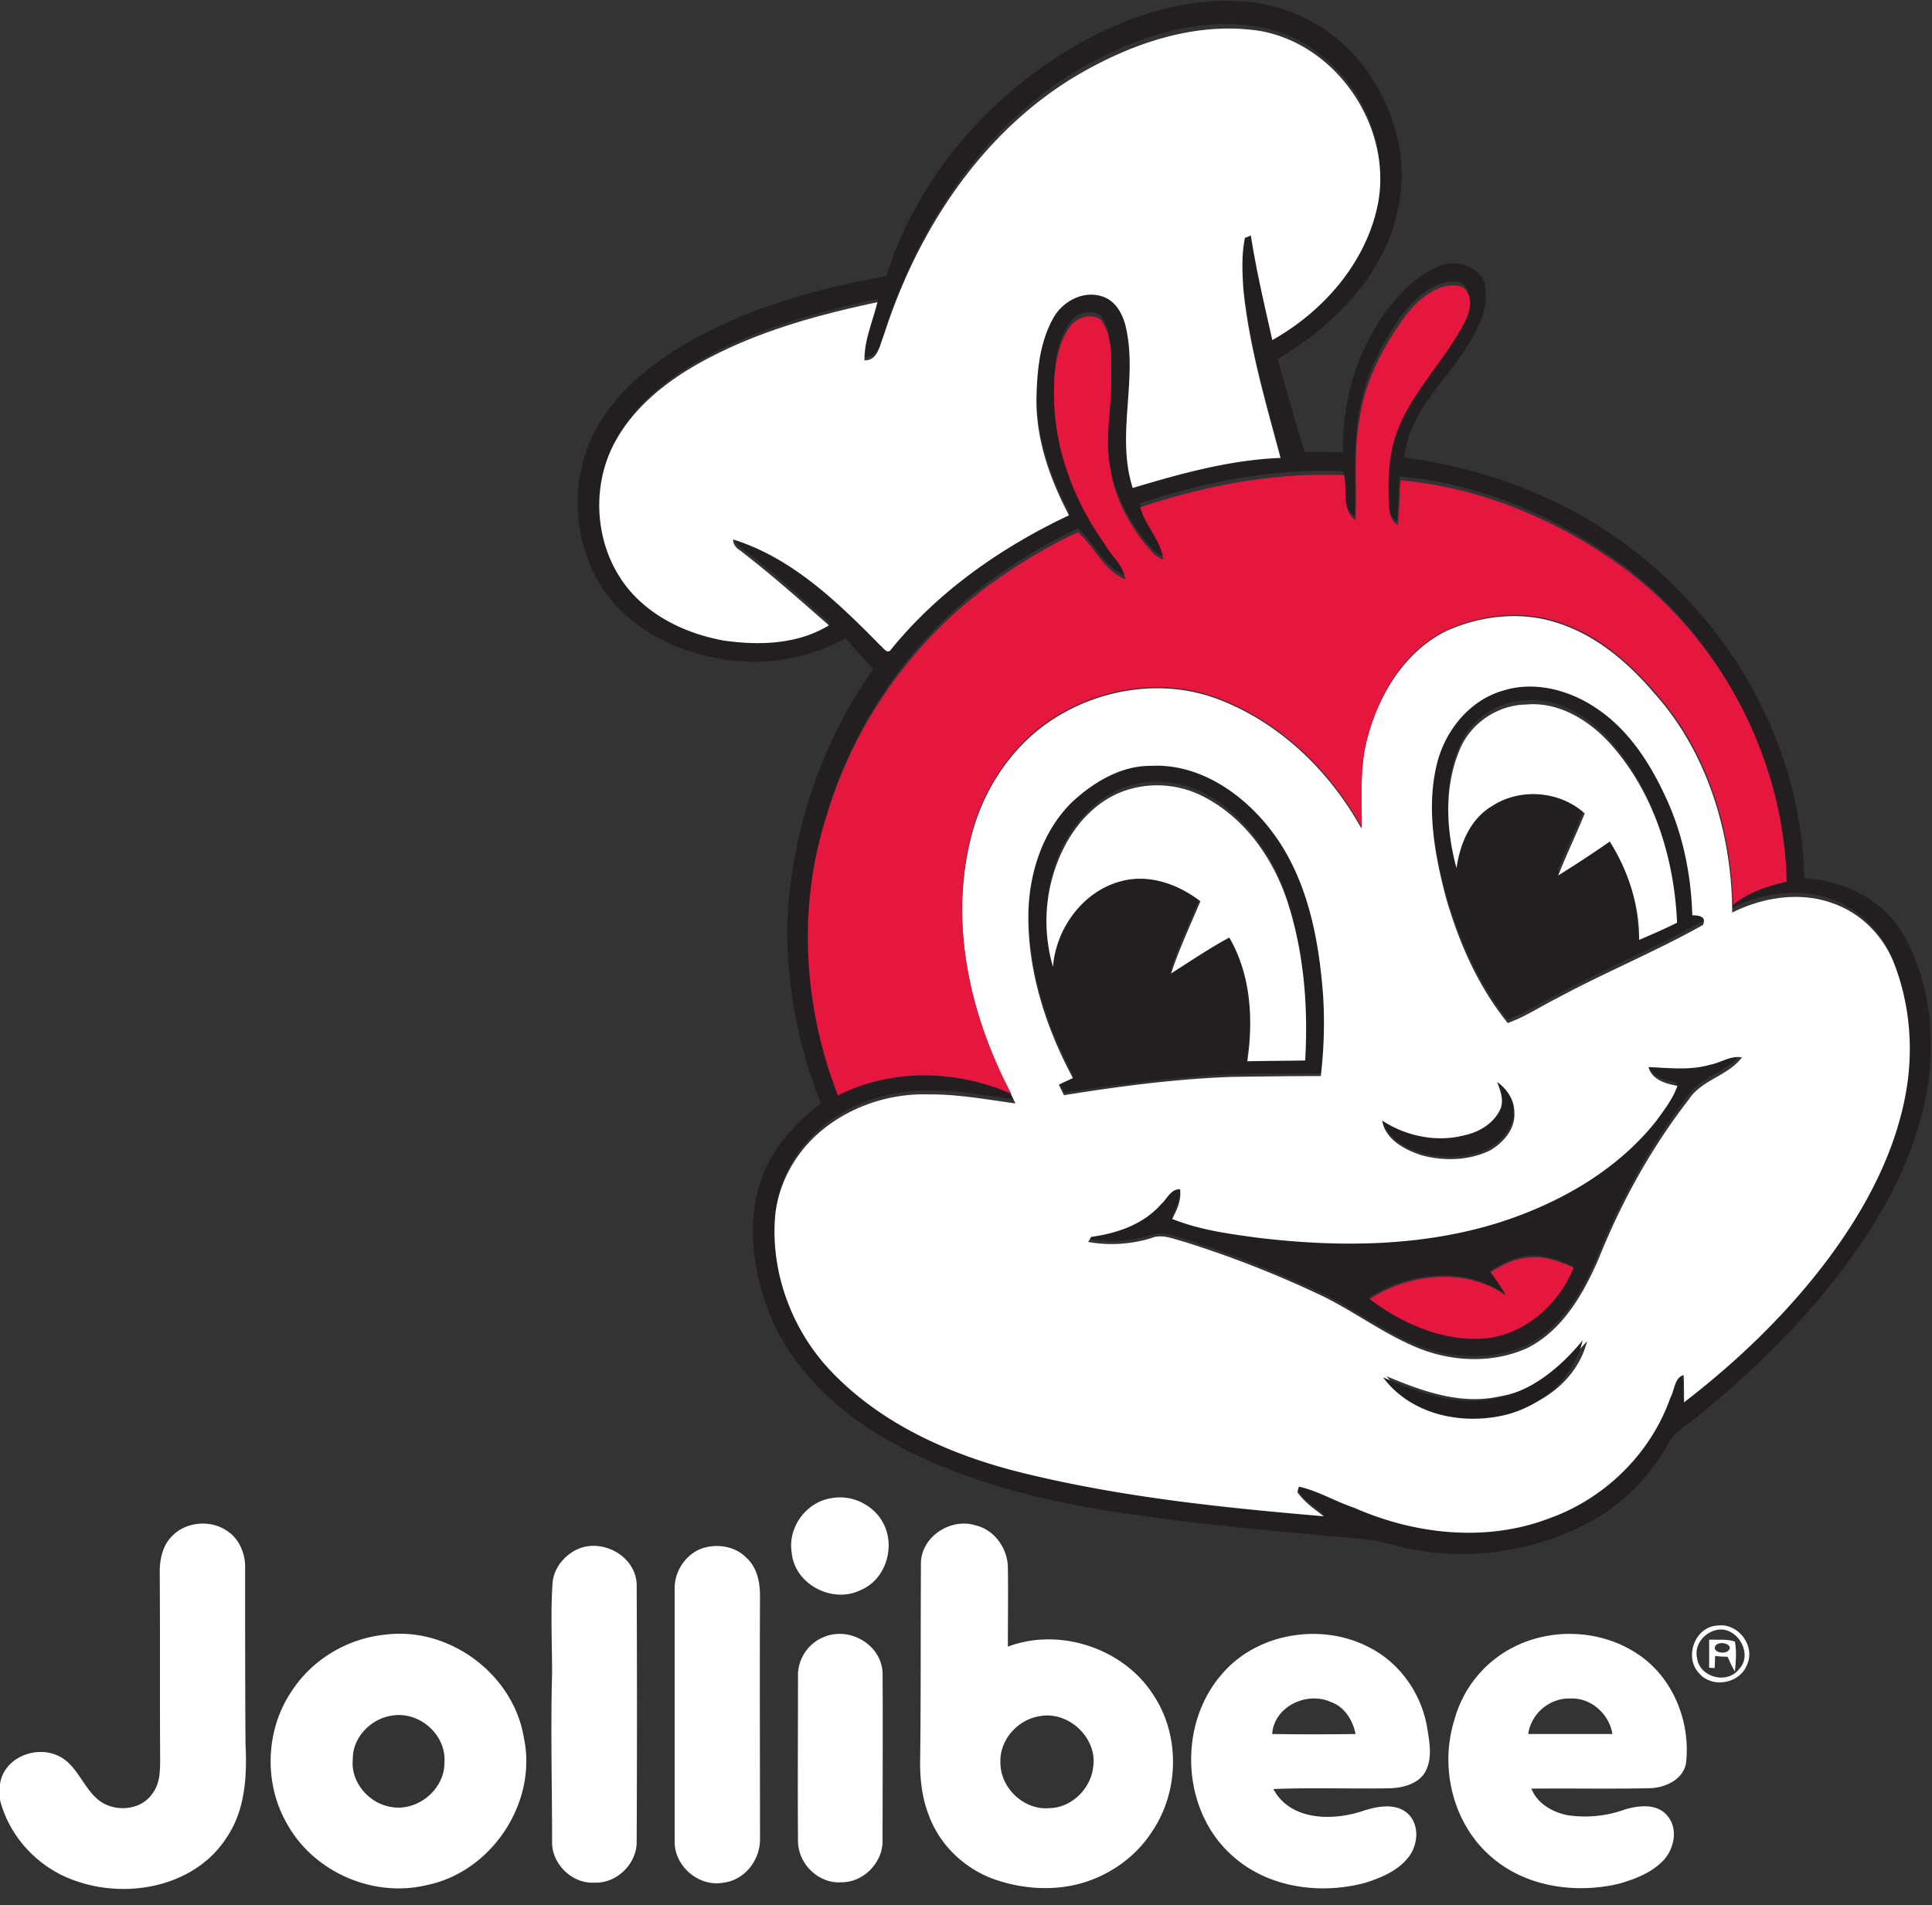 <svg xmlns="http://www.w3.org/2000/svg" width="72" height="71" viewBox="0 0 72 71">
    <rect x="0" y="0" width="72" height="71" fill="#333333" stroke="none"/>
    <g fill="none" fill-rule="evenodd">
        <g fill-rule="nonzero">
            <g fill="#231F20">
                <path d="M39.821 1.855c1.935-1.151 4.16-1.953 6.43-1.807 1.717.102 3.404.933 4.466 2.302 1.222 1.516 1.818 3.57 1.368 5.494-.51 2.434-2.4 4.299-4.467 5.538.32 1.15.64 2.317 1.004 3.453.48 0 .946.015 1.426.015-.044-2.142.684-4.343 2.167-5.916.422-.438.902-.817 1.47-1.035.596-.219 1.396 0 1.63.627.246.903-.263 1.763-.714 2.506-.844 1.282-2.11 2.404-2.27 4.022 3.841.48 7.58 2.186 10.271 4.998 2.808 2.813 4.554 6.689 4.641 10.682 1.44.072 2.88.757 3.637 2.01.975 1.618 1.207 3.585 1.004 5.436-.306 2.36-1.382 4.547-2.75 6.485-1.63 2.317-3.666 4.328-5.848 6.105-.393.336-.887.569-1.12 1.05-.67 1.18-1.644 2.2-2.837 2.856-2.022 1.107-4.422 1.5-6.677 1.064-.51-.073-1.004-.263-1.499-.35-3.578-.335-7.186-.612-10.736-1.239-2.604-.48-5.208-1.238-7.52-2.594-1.935-1.136-3.623-2.827-4.365-4.983-.494-1.458-.684-3.119-.174-4.59.407-1.18 1.265-2.128 2.24-2.871-.844-2.04-1.237-4.24-1.266-6.441a17.847 17.847 0 0 1 3.215-9.75 14.952 14.952 0 0 1-1.018-1.136c-1.47.802-3.23 1.079-4.873.729-1.775-.335-3.535-1.326-4.423-2.958-.873-1.618-.96-3.687-.13-5.348.727-1.487 2.05-2.58 3.447-3.396 2.284-1.34 4.873-2.054 7.477-2.52 1.12-3.556 3.666-6.544 6.794-8.438zm.247.816c-3.535 2.142-5.877 5.829-7.113 9.72-.131.35-.219.932-.713.918-.015-.758.305-1.457.48-2.171-2.328.495-4.67 1.15-6.75 2.346-1.266.728-2.444 1.72-3.099 3.045-.858 1.734-.596 3.993.698 5.45.873.991 2.139 1.56 3.434 1.793 1.309.204 2.75.16 3.913-.569-1.077-.947-2.139-1.909-3.288-2.783-.16-.102-.262-.233-.276-.423 2.196.685 3.899 2.347 5.47 3.95.102.072.262.35.392.174 1.76-2.185 4.103-3.832 6.634-5.027-.727-1.384-1.266-2.929-1.207-4.517.029-.991.145-2.04.654-2.9.379-.612 1.164-1.006 1.862-.729.422.16.67.612.786 1.035.495 2.01-.364 4.095.276 6.09 1.79-.553 3.608-1.063 5.5-1.121-.554-2.07-1.165-4.139-1.383-6.28-.043-.642-.072-1.312.058-1.939.059-.029.16-.073.219-.087.203 1.311.509 2.608.8 3.905 1.92-1.078 3.535-2.944 3.942-5.159.51-2.827-1.542-5.872-4.393-6.382-2.43-.423-4.844.437-6.896 1.661zm13.66 7.884c-.625.218-1.12.7-1.513 1.224-.756 1.093-1.382 2.302-1.57 3.628-.233 1.268-.103 2.565-.16 3.833-.524-.35-.32-1.137-.423-1.676-2.574-.117-5.135.379-7.579 1.195.175.7.771 1.238.858 1.967a1.097 1.097 0 0 1-.465-.35c-.771-.874-1.338-1.938-1.513-3.089-.204-1.107.058-2.23.044-3.337-.015-.743.072-1.574-.393-2.2-.378-.263-.931-.073-1.164.291-.45.685-.567 1.53-.567 2.332-.044 2.04.698 4.05 1.847 5.712.248.466.728.83.8 1.37-.8-.335-1.149-1.239-1.76-1.764a19.618 19.618 0 0 0-2.924 1.705c-3.084 2.143-5.397 5.378-6.444 8.991-1.062 3.367-.815 7.083.45 10.347 1.994-1.02 4.423-.977 6.445-.058.058.102.102.204.146.306-1.077-.16-2.153-.35-3.245-.336-1.469-.029-2.953.467-4.058 1.428-.888.773-1.499 1.866-1.63 3.046-.203 2.157.626 4.372 2.124 5.916 1.892 1.968 4.466 3.104 7.085 3.745 3.68.904 7.448 1.297 11.202 1.618-.364-.262-.742-.525-.99-.904l.058-.204c.713.16 1.353.554 2.052.787 2.27 1.006 4.931 1.297 7.273.394 2.066-.743 3.768-2.434 4.496-4.503.16-.277.145-.743.494-.845.015.335.015.685.015 1.02 1.978-1.53 3.797-3.279 5.31-5.29 1.352-1.807 2.473-3.847 2.909-6.091.35-1.69.218-3.483-.436-5.086-.408-.976-1.193-1.778-2.183-2.142-1.236-.48-2.647-.262-3.81.32v-.232c.566-.467 1.28-.715 1.992-.875-.087-4.605-2.444-9.093-6.168-11.803-2.4-1.734-5.223-2.93-8.176-3.192-.043.554-.043 1.122-.102 1.676-.276-.175-.32-.524-.334-.816-.044-.976-.015-1.996.393-2.9.596-1.399 1.702-2.477 2.4-3.818.175-.379.364-.86.073-1.238-.19-.234-.582-.16-.859-.102z"/>
                <path d="M56.012 25.593c1.179-.364 2.459-.014 3.463.641 1.163.787 1.949 1.997 2.545 3.235.67 1.4 1.004 2.959 1.033 4.503.233 0 .553.03.393.365-1.76.99-3.637 1.763-5.412 2.725-.625.306-1.207.684-1.847.932-1.12-1.384-1.833-3.045-2.313-4.736-.422-1.574-.728-3.264-.335-4.881.277-1.254 1.193-2.42 2.473-2.784zm-1.614 2.186c-.597 1.384-.524 3.002-.146 4.43.146-.889.51-1.836 1.324-2.317 1.047-.685 2.517-.568 3.448.277-.306.772-.684 1.53-.99 2.317.655-.394 1.295-.83 1.92-1.268.684 1.093 1.092 2.375 1.092 3.672.48-.204.945-.408 1.41-.64-.101-2.405-.857-4.853-2.472-6.675-.786-.889-1.92-1.588-3.142-1.472-1.033.03-2.037.7-2.444 1.676zm-11.478.627c1.774-.088 3.375 1.034 4.422 2.39 1.368 1.763 1.804 4.036 1.964 6.222.058.99.044 1.996-.087 2.987-1.091 0-2.197 0-3.288.03-2.11.087-4.19.364-6.27.684-.044-.102-.145-.291-.19-.393.175-.088.35-.16.525-.248-.975-1.85-1.659-3.905-1.659-6.004 0-1.588.495-3.235 1.673-4.342.8-.743 1.804-1.34 2.91-1.326zm-.771.86c-1.135.305-2.008 1.223-2.532 2.244-.669 1.34-.785 2.943-.378 4.386.116-1.428 1.106-2.827 2.517-3.192 1.033-.291 2.138.117 2.968.744-.379.889-.8 1.763-1.092 2.696.728-.452 1.426-.948 2.168-1.341.8 1.399.902 3.06.67 4.62.712 0 1.44-.015 2.152-.03.117-1.982-.043-4.007-.654-5.916-.524-1.603-1.557-3.09-3.07-3.906a3.752 3.752 0 0 0-2.75-.306zm21.544 10.302c.393-.058.757-.35 1.179-.291-.524.699-1.499.83-1.979 1.573a25.08 25.08 0 0 0-3.346 5.931c-.567 1.312-1.338 2.682-2.662 3.352-1.353.597-2.967.51-4.291-.102-1.251-.554-2.342-1.399-3.594-1.967-1.6-.729-3.23-1.385-4.902-1.91-.378-.101-.786-.276-1.193-.13a4.962 4.962 0 0 1-2.357.145c.03-.043.088-.145.117-.19.96-.13 1.935-.466 2.59-1.209.217-.204.363-.568.712-.568.058.393-.116.758-.29 1.107 1.003.409 2.094.54 3.156.7 2.997.364 6.11.35 9.02-.568 2.225-.714 4.364-1.924 5.818-3.775.306-.408.626-.83.8-1.326-.421-.073-.945-.218-1.076-.7.785.03 1.556.147 2.298-.072zm-8.175 7.796c.189.292.407.568.567.86-1.498-1.05-3.593-.83-5.062.131 1.207.918 2.72 1.588 4.262 1.472 1.498-.131 2.779-1.282 3.317-2.652-.495-.204-1.019-.423-1.571-.38-.553.03-1.048.278-1.513.57z"/>
                <path d="M55.78 40.21c.363.261.64.684.625 1.15.044.612-.407 1.137-.916 1.428-.771.38-1.702.394-2.532.175-.61-.204-1.353-.583-1.469-1.297.887.583 1.993.816 3.04.554.553-.131 1.106-.437 1.353-.976.16-.364.015-.714-.101-1.035z"/>
            </g>
            <g fill="#FFF">
                <path d="M40.057 2.856c2.054-1.222 4.488-2.08 6.907-1.702 2.856.51 4.897 3.549 4.401 6.37-.408 2.211-2.025 4.073-3.95 5.149-.29-1.295-.597-2.589-.8-3.898a1.37 1.37 0 0 1-.22.087c-.13.64-.101 1.295-.057 1.935.218 2.138.83 4.203 1.384 6.268-1.88.073-3.716.582-5.509 1.12-.64-1.993.22-4.072-.276-6.08-.117-.421-.35-.857-.787-1.032-.7-.276-1.487.102-1.866.727-.51.873-.626 1.905-.655 2.894-.059 1.586.48 3.127 1.21 4.509-2.522 1.192-4.883 2.836-6.646 5.017-.131.175-.291-.102-.393-.174-1.574-1.6-3.28-3.258-5.48-3.942 0 .19.117.32.277.422 1.137.873 2.215 1.833 3.294 2.778-1.166.713-2.594.756-3.92.567-1.283-.233-2.55-.8-3.44-1.789-1.297-1.454-1.559-3.694-.7-5.439.657-1.323 1.837-2.312 3.105-3.04 2.084-1.192 4.415-1.846 6.762-2.34-.175.726-.496 1.424-.481 2.166.495.015.568-.567.714-.916 1.224-3.84 3.585-7.52 7.126-9.657zm13.858 20.652c1.239-.553 2.682-.728 3.993-.335 1.501.436 2.74 1.484 3.73 2.647 1.939 2.152 2.857 5.09 2.915 7.955v.233c1.166-.582 2.58-.8 3.818-.32.991.364 1.778 1.163 2.186 2.138.641 1.6.773 3.388.437 5.075-.437 2.226-1.559 4.276-2.914 6.08-1.516 2.007-3.337 3.752-5.32 5.279 0-.335 0-.684-.014-1.018-.35.102-.335.567-.495.843-.729 2.08-2.434 3.753-4.503 4.494-2.346.902-5.013.611-7.286-.392-.7-.233-1.341-.626-2.055-.786l-.058.204c.262.378.64.64.99.901-3.774-.32-7.548-.712-11.22-1.614-2.609-.64-5.203-1.774-7.097-3.737-1.501-1.542-2.332-3.753-2.128-5.905.131-1.164.743-2.269 1.632-3.04 1.108-.96 2.594-1.469 4.066-1.425 1.093-.014 2.171.19 3.25.335-.044-.102-.102-.204-.146-.306-1.516-2.88-2.317-6.297-1.53-9.511.452-1.92 1.647-3.694 3.38-4.683 1.779-1.033 4.023-1.294 5.946-.524 2.26.887 4.08 2.676 5.246 4.785.015-1.149-.087-2.312.234-3.432.437-1.6 1.399-3.185 2.943-3.941zm2.113 2.225c-1.282.363-2.2 1.527-2.492 2.792-.378 1.614-.072 3.301.336 4.872.48 1.687 1.195 3.345 2.317 4.727.655-.233 1.238-.626 1.85-.931 1.778-.96 3.658-1.73 5.421-2.72.16-.32-.16-.363-.393-.363-.044-1.542-.364-3.098-1.035-4.494-.583-1.25-1.384-2.458-2.55-3.229-.99-.669-2.288-1.018-3.454-.654zM42.913 28.54c-1.108-.015-2.113.581-2.915 1.309-1.165 1.105-1.675 2.763-1.675 4.333 0 2.095.67 4.145 1.66 5.992-.174.088-.349.16-.524.248.044.101.146.29.19.392 2.084-.334 4.182-.61 6.28-.683 1.093-.015 2.201-.03 3.294-.03.117-.988.146-1.992.087-2.98-.16-2.168-.597-4.451-1.967-6.21-1.035-1.339-2.652-2.459-4.43-2.371zm20.81 11.14c-.743.218-1.516.116-2.288.087.131.48.656.625 1.078.698-.175.495-.495.902-.801 1.324-1.472 1.847-3.614 3.054-5.83 3.766-2.914.917-6.032.931-9.034.568-1.079-.146-2.157-.291-3.163-.699.175-.334.35-.698.292-1.105-.35-.014-.481.364-.714.567-.656.742-1.632 1.077-2.594 1.207-.03.044-.088.146-.117.19a5 5 0 0 0 2.361-.146c.393-.16.801.03 1.195.131a39.401 39.401 0 0 1 4.91 1.905c1.254.567 2.347 1.41 3.6 1.964 1.341.61 2.944.712 4.3.101 1.325-.669 2.098-2.036 2.666-3.345.845-2.108 1.953-4.115 3.352-5.919.48-.742 1.457-.872 1.982-1.57-.438-.073-.787.203-1.195.276zm-7.928.64c.117.334.263.669.117 1.018-.248.538-.802.858-1.355.974-1.035.262-2.157.03-3.046-.552.116.712.845 1.09 1.472 1.294.816.218 1.748.203 2.535-.175.51-.29.962-.814.918-1.425 0-.465-.276-.872-.64-1.134zm.073 11.722c-1.443.32-2.885-.204-4.197-.757 1.02 1.31 2.886 1.687 4.46 1.353 1.384-.276 2.666-1.25 3.016-2.661-.86.988-1.953 1.847-3.279 2.065z"/>
                <path d="M54.41 27.914c.409-.974 1.414-1.643 2.464-1.658 1.224-.116 2.36.597 3.147 1.47 1.618 1.817 2.376 4.26 2.478 6.66-.467.233-.933.436-1.414.64.015-1.294-.408-2.574-1.093-3.665-.627.436-1.268.858-1.923 1.265.306-.77.67-1.527.99-2.312-.932-.844-2.404-.96-3.453-.276-.816.48-1.195 1.41-1.326 2.312-.394-1.44-.467-3.054.13-4.436zm-12.27 1.484a3.75 3.75 0 0 1 2.77.32c1.515.8 2.55 2.297 3.074 3.897.612 1.89.773 3.912.656 5.905-.714.014-1.443.014-2.157.029.233-1.556.131-3.229-.67-4.61-.758.407-1.457.887-2.171 1.338.306-.917.714-1.79 1.093-2.69-.831-.64-1.924-1.033-2.973-.743-1.414.379-2.405 1.76-2.521 3.185a6.069 6.069 0 0 1 .379-4.377c.51-1.047 1.384-1.949 2.52-2.254z"/>
            </g>
            <path fill="#E5173F" d="M53.758 10.69c.277-.058.67-.131.875.13.292.364.117.858-.073 1.236-.7 1.338-1.81 2.413-2.407 3.809-.394.901-.438 1.919-.394 2.893.014.29.043.64.335.814.059-.553.059-1.12.102-1.672 2.963.262 5.808 1.454 8.201 3.183 3.736 2.704 6.085 7.181 6.187 11.775-.715.16-1.43.393-1.999.872-.058-2.863-.978-5.8-2.918-7.951-1.007-1.163-2.233-2.21-3.736-2.646-1.313-.392-2.758-.218-3.998.334-1.547.742-2.51 2.326-2.948 3.94-.32 1.12-.233 2.282-.233 3.43-1.153-2.093-2.992-3.895-5.254-4.782-1.926-.77-4.173-.509-5.953.523-1.737.989-2.933 2.762-3.386 4.681-.788 3.213.015 6.629 1.533 9.507-2.029-.901-4.466-.96-6.465.058-1.27-3.27-1.517-6.963-.452-10.32a16.667 16.667 0 0 1 6.464-8.97c.92-.64 1.897-1.221 2.933-1.7.613.523.949 1.424 1.766 1.758-.073-.552-.555-.901-.803-1.366-1.167-1.657-1.897-3.649-1.853-5.699 0-.8.117-1.642.57-2.325.247-.364.787-.553 1.167-.291.467.625.38 1.454.394 2.195.014 1.12-.248 2.224-.044 3.329.175 1.148.744 2.21 1.517 3.082.117.16.292.261.467.348-.087-.726-.67-1.264-.86-1.962 2.451-.814 5.02-1.308 7.602-1.192.117.552-.102 1.323.423 1.672.059-1.28-.087-2.559.16-3.823.19-1.323.818-2.544 1.577-3.62.38-.552.875-1.032 1.503-1.25zm1.794 36.72c.453-.292.964-.539 1.518-.553.555-.044 1.08.174 1.576.378-.54 1.366-1.824 2.514-3.327 2.645-1.547.117-3.064-.552-4.275-1.468 1.488-.96 3.59-1.192 5.078-.13-.16-.32-.38-.597-.57-.873z"/>
            <path fill="#221E1F" d="M55.719 52.111c1.32-.23 2.407-1.12 3.263-2.163-.348 1.473-1.625 2.516-3.002 2.808-1.566.337-3.408-.046-4.438-1.427 1.306.568 2.741 1.105 4.177.782z"/>
        </g>
        <path fill="#FFF" d="M31.023 55.826c.73-.131 1.532.261 1.882.916.482.872.117 2.122-.831 2.514-1.051.524-2.466-.218-2.569-1.395-.16-.96.57-1.919 1.518-2.035zM6.406 57.25c.525-.552 1.46-.625 2.072-.189.438.291.671.843.657 1.367 0 2.18 0 4.36.014 6.541.059 1.192 0 2.471-.7 3.504-1.138 1.788-3.59 2.296-5.516 1.657C1.518 69.694.365 68.516 0 67.077v-.581c.131-.989 1.328-1.469 2.174-1.062.715.335.92 1.207 1.532 1.672.584.436 1.547.364 1.97-.262.292-.377.292-.857.292-1.308-.014-2.268 0-4.55-.014-6.832-.015-.509.073-1.076.452-1.454zM34.32 58.268c0-.989 1.095-1.715 2.03-1.425.714.16 1.21.873 1.21 1.585.015.974 0 1.962 0 2.936 1.926-.727 4.305.058 5.414 1.788 1.007 1.497.978 3.59-.03 5.088-.583.916-1.517 1.599-2.567 1.919-1.066.32-2.248.247-3.298-.117-1.124-.392-2.058-1.279-2.466-2.398-.263-.669-.336-1.396-.321-2.093.029-2.428.014-4.856.029-7.283zm4.451 5.684c-.846.116-1.532.9-1.488 1.744 0 .945.89 1.774 1.824 1.686.832-.014 1.547-.727 1.634-1.54.16-1.062-.904-2.08-1.97-1.89zM26.324 57.657c.526-.116 1.11 0 1.489.393.394.349.51.901.51 1.41-.014 3.009 0 6.018 0 9.027.03.785-.54 1.57-1.357 1.672-.919.174-1.838-.61-1.824-1.541v-9.434c0-.713.511-1.381 1.182-1.527zM21.363 57.817c.948-.581 2.335.117 2.364 1.236.015 3.183.015 6.367 0 9.565.015.828-.73 1.57-1.561 1.54-.847.059-1.62-.712-1.591-1.54 0-2.079-.058-4.172 0-6.25 0-1.12-.058-2.24.015-3.344.029-.524.364-.96.773-1.207zM14.388 60.914c2.378-.291 4.757 1.497 5.136 3.852.511 2.398-1.196 4.986-3.604 5.48-1.999.494-4.232-.48-5.224-2.282-.875-1.512-.802-3.504.175-4.943.774-1.192 2.101-1.977 3.517-2.107zm.204 3.023c-.773.116-1.459.814-1.444 1.628-.088.843.598 1.643 1.43 1.774.977.174 1.984-.64 1.984-1.643.088-1.047-.948-1.948-1.97-1.759zM45.542 62.382c1.314-1.541 3.721-1.92 5.487-.989 1.153.582 1.955 1.745 2.16 3.01.087.523.19 1.09-.044 1.57-.234.494-.847.653-1.343.668-1.444.029-2.904-.03-4.348.029.627 1.177 2.189 1.192 3.298.829.525-.175 1.196-.32 1.663.043.467.378.453 1.09.146 1.57-.38.567-1.036.843-1.663 1.047-1.708.465-3.692.189-5.02-1.047-1.853-1.686-1.985-4.855-.336-6.73zm1.868 2.238c1.036.015 2.072.015 3.108 0-.102-.508-.408-1.017-.92-1.192-.89-.407-2.115.16-2.188 1.192zM30.717 61c.948-.392 2.13.291 2.174 1.338.014 2.079 0 4.172 0 6.25.014.815-.7 1.556-1.518 1.556-.86.073-1.634-.683-1.634-1.54-.015-2.036 0-4.07 0-6.106-.03-.64.365-1.265.978-1.497zM56.384 61.393c1.43-.741 3.269-.668 4.626.233 1.328.857 2 2.53 1.824 4.07-.102.64-.817.945-1.4.945-1.46.029-2.905 0-4.364.014.219.553.773.873 1.343.989a4.36 4.36 0 0 0 2.16-.218c.51-.145 1.167-.218 1.546.218.423.465.292 1.206-.102 1.657-.438.48-1.08.727-1.693.901-1.605.378-3.458.117-4.728-.988-1.444-1.221-1.955-3.329-1.4-5.102a4.305 4.305 0 0 1 2.188-2.719zm.57 3.227h3.137c-.117-.741-.803-1.366-1.576-1.322-.76-.03-1.46.566-1.562 1.322zM64.001 60.58c.774-.117 1.445.77 1.095 1.482-.277.683-1.284.858-1.766.305-.584-.596-.175-1.744.671-1.788zm-.073.174c-.437.116-.788.552-.685 1.017.073.727 1.109 1.018 1.561.436.569-.581-.102-1.671-.876-1.453z"/>
        <path fill="#FFF" fill-rule="nonzero" d="M63.695 61.103c.326.014.669-.03.96.072.069.364.035.756 0 1.12-.103-.175-.188-.364-.274-.553-.12 0-.343-.014-.463-.029 0 .116-.017.349-.017.45-.052 0-.155-.014-.206-.014v-1.046zm.257.203c-.206.233.292.378.463.204.206-.219-.291-.378-.463-.204z"/>
    </g>
</svg>
